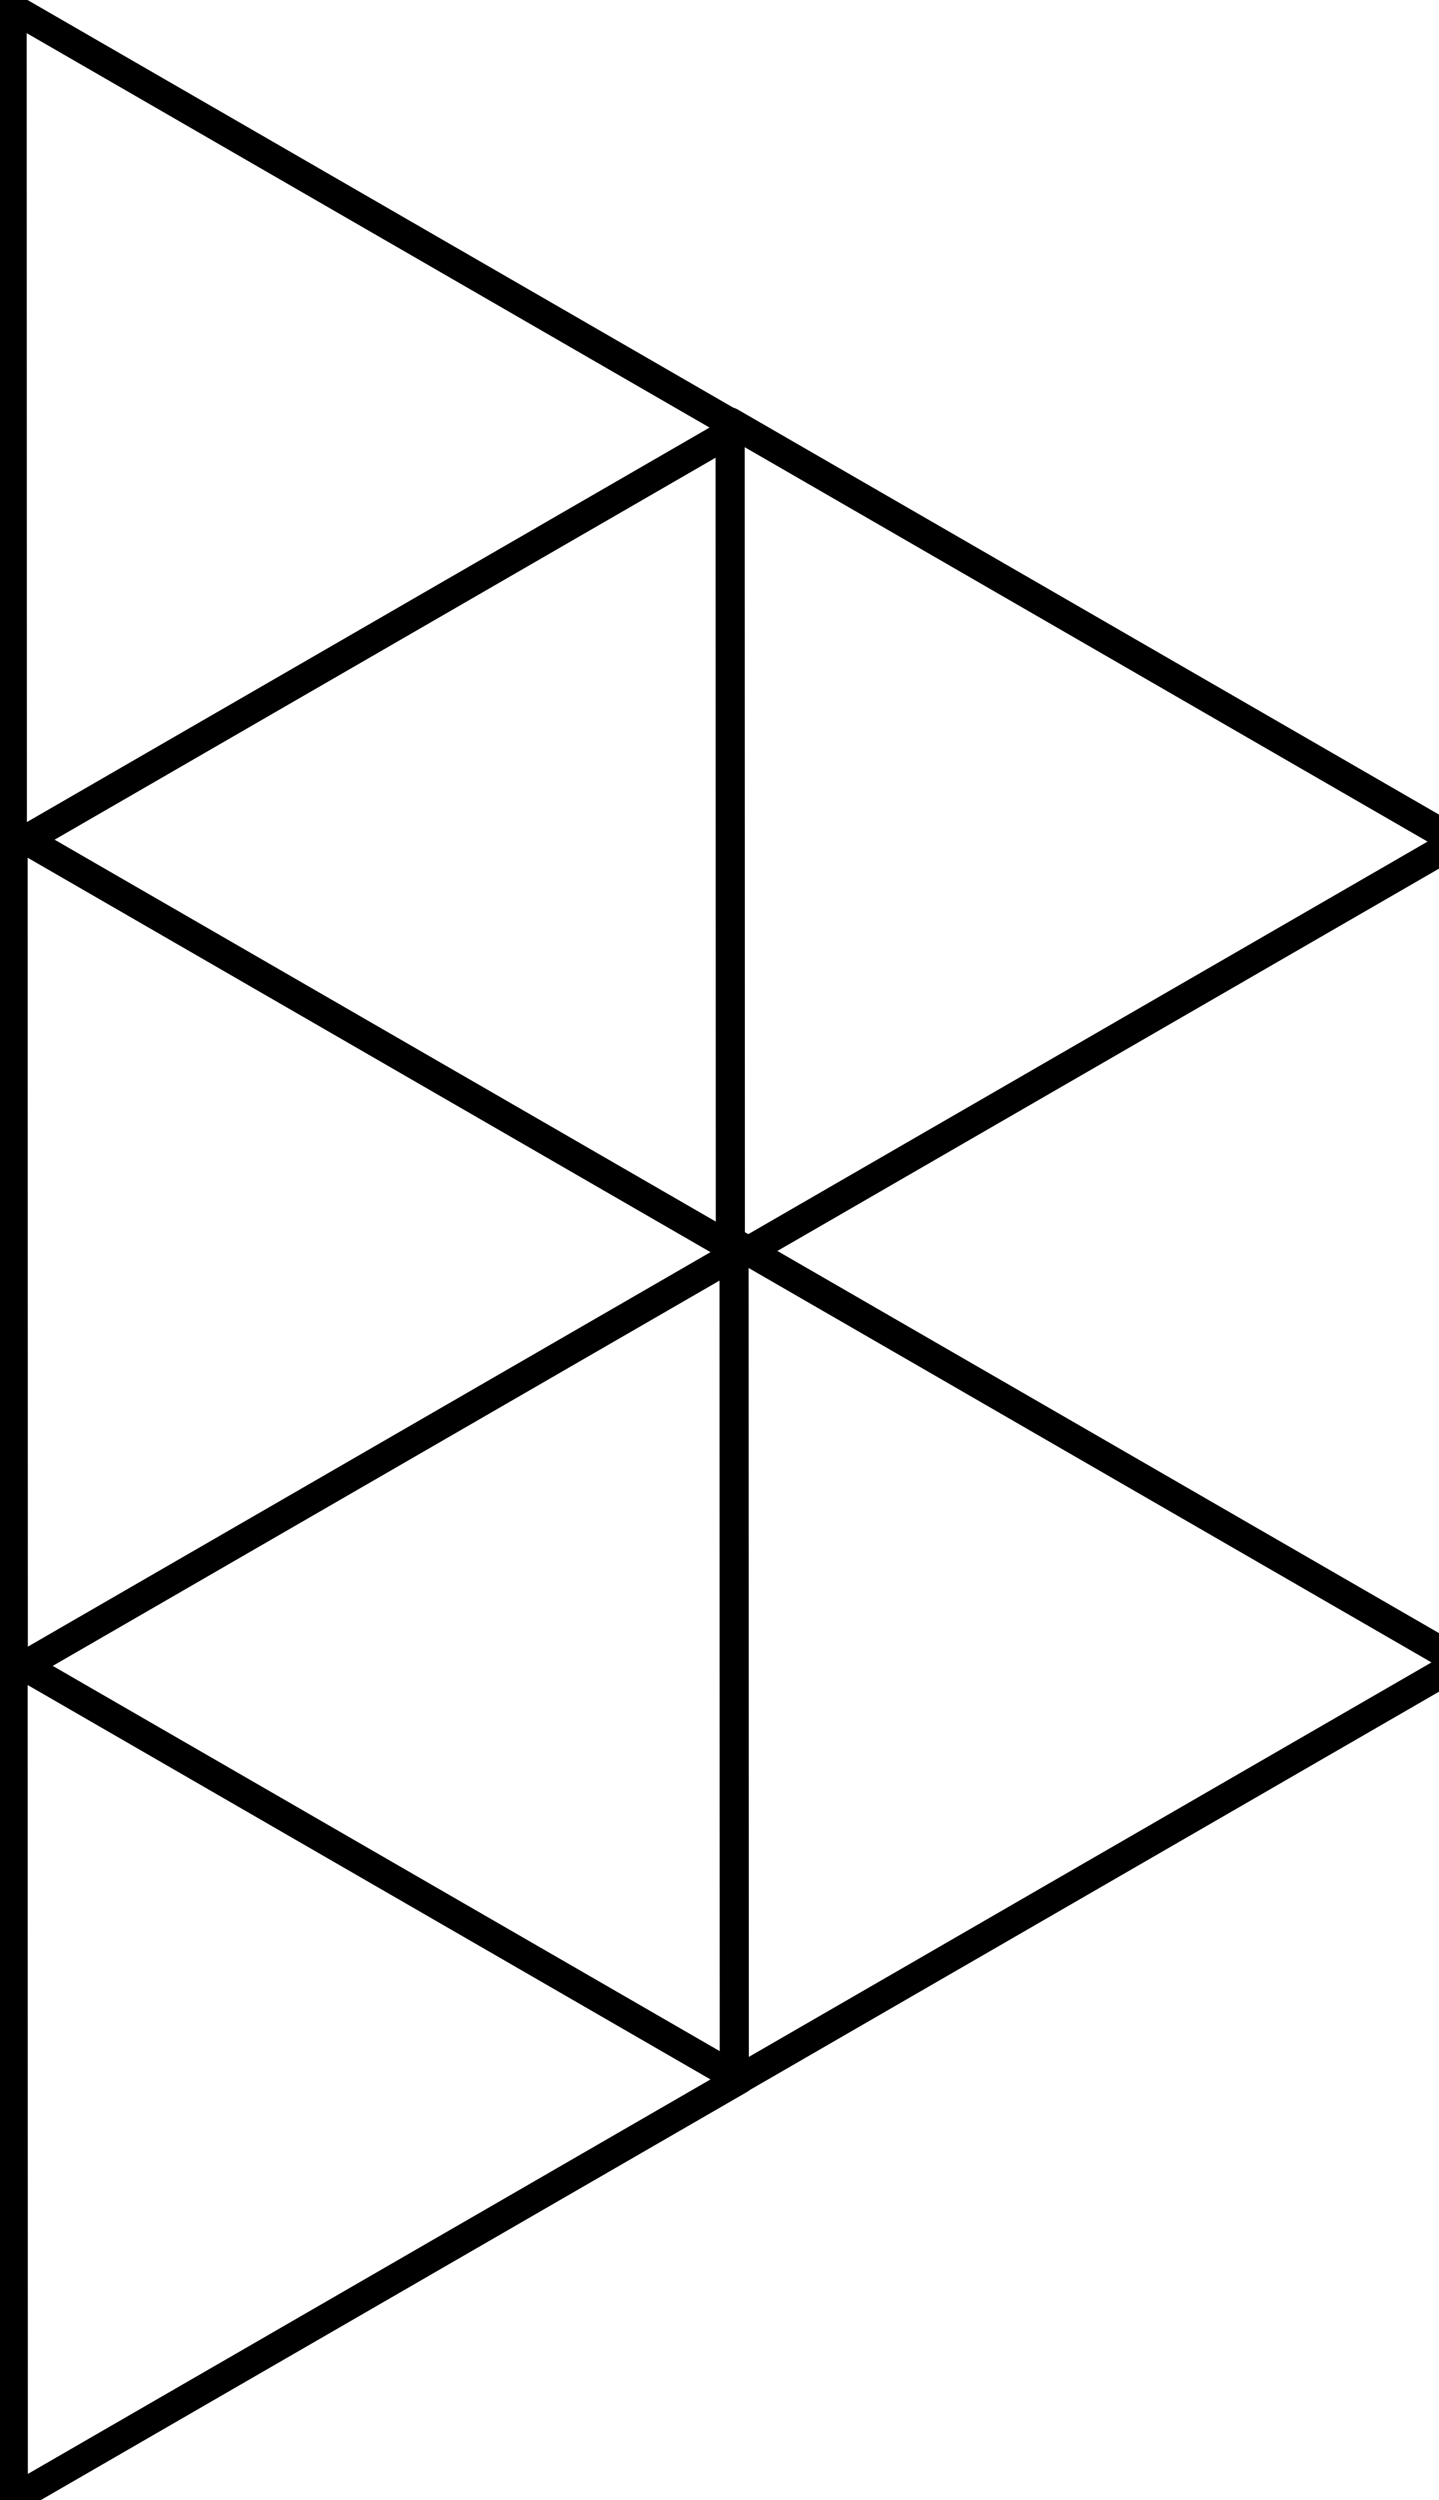<?xml version="1.0" encoding="UTF-8" standalone="no"?>
<!-- Created with Inkscape (http://www.inkscape.org/) -->

<svg
   width="19"
   height="33"
   viewBox="0 0 19 33"
   version="1.1"
   id="logo-lines"
   xml:space="preserve"
   xmlns="http://www.w3.org/2000/svg"
   xmlns:svg="http://www.w3.org/2000/svg"
   fill="none"
   stroke="currentColor"><defs
     id="defs1" /><g
     id="layer1"
     transform="translate(-1025.857,-636.605)"><g
       id="g131-6"
       transform="matrix(0.961,0,0,0.961,933.273,381.49)" ><path
         style="fill-opacity:1;stroke-width:0.4;stroke-linecap:round;stroke-linejoin:round;stroke-miterlimit:16.5;stroke-opacity:1"
         d="m 96.521,288.266 0.003,11.529 9.979,-5.765 z"
         id="path127-0" /><path
         style="fill-opacity:1;stroke-width:0.4;stroke-linecap:round;stroke-linejoin:round;stroke-miterlimit:16.5;stroke-opacity:1"
         d="m 96.521,276.903 0.003,11.529 9.979,-5.765 z"
         id="path128-1" /><path
         style="fill-opacity:1;stroke-width:0.4;stroke-linecap:round;stroke-linejoin:round;stroke-miterlimit:16.5;stroke-opacity:1"
         d="m 96.508,265.577 0.003,11.529 9.979,-5.765 z"
         id="path129-9" /><path
         style="fill-opacity:1;stroke-width:0.4;stroke-linecap:round;stroke-linejoin:round;stroke-miterlimit:16.5;stroke-opacity:1"
         d="m 106.427,282.538 0.003,11.529 9.979,-5.765 z"
         id="path130-9" /><path
         style="fill-opacity:1;stroke-width:0.4;stroke-linecap:round;stroke-linejoin:round;stroke-miterlimit:16.5;stroke-opacity:1"
         d="m 106.373,271.264 0.003,11.529 9.979,-5.765 z"
         id="path131-4" /></g></g></svg>
